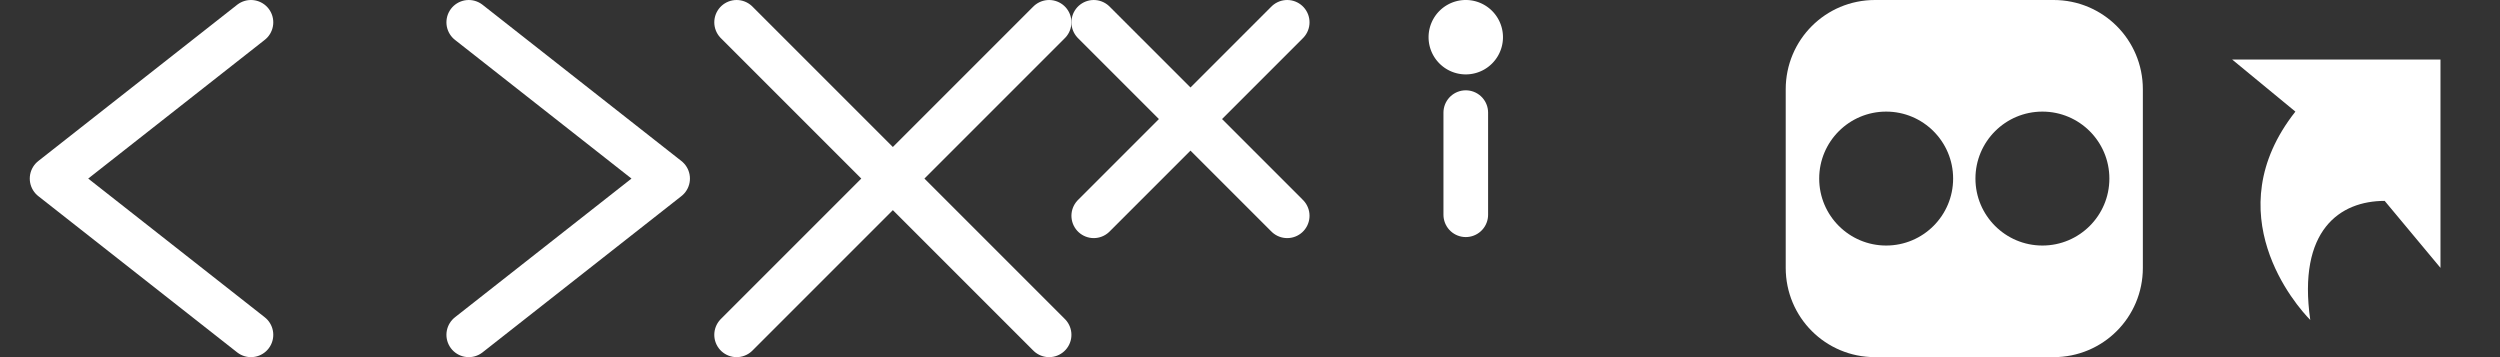 <?xml version="1.0" encoding="UTF-8" standalone="no"?>
<!-- Created with Inkscape (http://www.inkscape.org/) -->

<svg
   xmlns:dc="http://purl.org/dc/elements/1.1/"
   xmlns:cc="http://creativecommons.org/ns#"
   xmlns:rdf="http://www.w3.org/1999/02/22-rdf-syntax-ns#"
   xmlns:svg="http://www.w3.org/2000/svg"
   xmlns="http://www.w3.org/2000/svg"
   xmlns:xlink="http://www.w3.org/1999/xlink"
   xmlns:sodipodi="http://sodipodi.sourceforge.net/DTD/sodipodi-0.dtd"
   xmlns:inkscape="http://www.inkscape.org/namespaces/inkscape"
   width="168"
   height="24"
   id="svg2"
   version="1.1"
   inkscape:version="0.48.2 r9819"
   sodipodi:docname="fs-galleria-icons.svg"
   inkscape:export-filename="/home/damu/public_html/www.torturedmind.org/wp-content/themes/torturedmind/images/buttons24.png"
   inkscape:export-xdpi="90"
   inkscape:export-ydpi="90">
  <rect width="100%" height="100%" fill="#333333" stroke="none"/>
  <defs
     id="defs4">
    <linearGradient
       id="linearGradient4400">
      <stop
         style="stop-color:#ffffff;stop-opacity:1;"
         offset="0"
         id="stop4402" />
      <stop
         style="stop-color:#ffffff;stop-opacity:0.6;"
         offset="1"
         id="stop4404" />
    </linearGradient>
    <filter
       id="filter4557"
       inkscape:label="Drop shadow"
       width="1.5"
       height="1.5"
       x="-0.25"
       y="-0.25"
       color-interpolation-filters="sRGB">
      <feGaussianBlur
         id="feGaussianBlur4559"
         in="SourceAlpha"
         stdDeviation="0.5"
         result="blur" />
      <feColorMatrix
         id="feColorMatrix4561"
         result="bluralpha"
         type="matrix"
         values="1 0 0 0 0 0 1 0 0 0 0 0 1 0 0 0 0 0 0.5 0 " />
      <feOffset
         id="feOffset4563"
         in="bluralpha"
         dx="1"
         dy="1"
         result="offsetBlur" />
      <feMerge
         id="feMerge4565">
        <feMergeNode
           id="feMergeNode4567"
           in="offsetBlur" />
        <feMergeNode
           id="feMergeNode4569"
           in="SourceGraphic" />
      </feMerge>
    </filter>
    <filter
       id="filter4571"
       inkscape:label="Drop shadow"
       width="1.5"
       height="1.5"
       x="-0.25"
       y="-0.25"
       color-interpolation-filters="sRGB">
      <feGaussianBlur
         id="feGaussianBlur4573"
         in="SourceAlpha"
         stdDeviation="0.5"
         result="blur" />
      <feColorMatrix
         id="feColorMatrix4575"
         result="bluralpha"
         type="matrix"
         values="1 0 0 0 0 0 1 0 0 0 0 0 1 0 0 0 0 0 0.5 0 " />
      <feOffset
         id="feOffset4577"
         in="bluralpha"
         dx="1"
         dy="1"
         result="offsetBlur" />
      <feMerge
         id="feMerge4579">
        <feMergeNode
           id="feMergeNode4581"
           in="offsetBlur" />
        <feMergeNode
           id="feMergeNode4583"
           in="SourceGraphic" />
      </feMerge>
    </filter>
    <filter
       id="filter4585"
       inkscape:label="Drop shadow"
       width="1.5"
       height="1.5"
       x="-0.25"
       y="-0.25"
       color-interpolation-filters="sRGB">
      <feGaussianBlur
         id="feGaussianBlur4587"
         in="SourceAlpha"
         stdDeviation="0.5"
         result="blur" />
      <feColorMatrix
         id="feColorMatrix4589"
         result="bluralpha"
         type="matrix"
         values="1 0 0 0 0 0 1 0 0 0 0 0 1 0 0 0 0 0 0.5 0 " />
      <feOffset
         id="feOffset4591"
         in="bluralpha"
         dx="1"
         dy="1"
         result="offsetBlur" />
      <feMerge
         id="feMerge4593">
        <feMergeNode
           id="feMergeNode4595"
           in="offsetBlur" />
        <feMergeNode
           id="feMergeNode4597"
           in="SourceGraphic" />
      </feMerge>
    </filter>
    <filter
       id="filter4599"
       inkscape:label="Drop shadow"
       width="1.5"
       height="1.5"
       x="-0.25"
       y="-0.25"
       color-interpolation-filters="sRGB">
      <feGaussianBlur
         id="feGaussianBlur4601"
         in="SourceAlpha"
         stdDeviation="0.5"
         result="blur" />
      <feColorMatrix
         id="feColorMatrix4603"
         result="bluralpha"
         type="matrix"
         values="1 0 0 0 0 0 1 0 0 0 0 0 1 0 0 0 0 0 0.5 0 " />
      <feOffset
         id="feOffset4605"
         in="bluralpha"
         dx="1"
         dy="1"
         result="offsetBlur" />
      <feMerge
         id="feMerge4607">
        <feMergeNode
           id="feMergeNode4609"
           in="offsetBlur" />
        <feMergeNode
           id="feMergeNode4611"
           in="SourceGraphic" />
      </feMerge>
    </filter>
    <filter
       id="filter4613"
       inkscape:label="Drop shadow"
       width="1.5"
       height="1.5"
       x="-0.25"
       y="-0.25"
       color-interpolation-filters="sRGB">
      <feGaussianBlur
         id="feGaussianBlur4615"
         in="SourceAlpha"
         stdDeviation="0.5"
         result="blur" />
      <feColorMatrix
         id="feColorMatrix4617"
         result="bluralpha"
         type="matrix"
         values="1 0 0 0 0 0 1 0 0 0 0 0 1 0 0 0 0 0 0.5 0 " />
      <feOffset
         id="feOffset4619"
         in="bluralpha"
         dx="1"
         dy="1"
         result="offsetBlur" />
      <feMerge
         id="feMerge4621">
        <feMergeNode
           id="feMergeNode4623"
           in="offsetBlur" />
        <feMergeNode
           id="feMergeNode4625"
           in="SourceGraphic" />
      </feMerge>
    </filter>
    <filter
       id="filter4627"
       inkscape:label="Drop shadow"
       width="1.5"
       height="1.5"
       x="-0.25"
       y="-0.25"
       color-interpolation-filters="sRGB">
      <feGaussianBlur
         id="feGaussianBlur4629"
         in="SourceAlpha"
         stdDeviation="0.5"
         result="blur" />
      <feColorMatrix
         id="feColorMatrix4631"
         result="bluralpha"
         type="matrix"
         values="1 0 0 0 0 0 1 0 0 0 0 0 1 0 0 0 0 0 0.5 0 " />
      <feOffset
         id="feOffset4633"
         in="bluralpha"
         dx="1"
         dy="1"
         result="offsetBlur" />
      <feMerge
         id="feMerge4635">
        <feMergeNode
           id="feMergeNode4637"
           in="offsetBlur" />
        <feMergeNode
           id="feMergeNode4639"
           in="SourceGraphic" />
      </feMerge>
    </filter>
    <filter
       id="filter4641"
       inkscape:label="Drop shadow"
       width="1.5"
       height="1.5"
       x="-0.25"
       y="-0.25"
       color-interpolation-filters="sRGB">
      <feGaussianBlur
         id="feGaussianBlur4643"
         in="SourceAlpha"
         stdDeviation="0.5"
         result="blur" />
      <feColorMatrix
         id="feColorMatrix4645"
         result="bluralpha"
         type="matrix"
         values="1 0 0 0 0 0 1 0 0 0 0 0 1 0 0 0 0 0 0.5 0 " />
      <feOffset
         id="feOffset4647"
         in="bluralpha"
         dx="1"
         dy="1"
         result="offsetBlur" />
      <feMerge
         id="feMerge4649">
        <feMergeNode
           id="feMergeNode4651"
           in="offsetBlur" />
        <feMergeNode
           id="feMergeNode4653"
           in="SourceGraphic" />
      </feMerge>
    </filter>
    <filter
       id="filter4655"
       inkscape:label="Drop shadow"
       width="1.5"
       height="1.5"
       x="-0.25"
       y="-0.25"
       color-interpolation-filters="sRGB">
      <feGaussianBlur
         id="feGaussianBlur4657"
         in="SourceAlpha"
         stdDeviation="0.5"
         result="blur" />
      <feColorMatrix
         id="feColorMatrix4659"
         result="bluralpha"
         type="matrix"
         values="1 0 0 0 0 0 1 0 0 0 0 0 1 0 0 0 0 0 0.5 0 " />
      <feOffset
         id="feOffset4661"
         in="bluralpha"
         dx="1"
         dy="1"
         result="offsetBlur" />
      <feMerge
         id="feMerge4663">
        <feMergeNode
           id="feMergeNode4665"
           in="offsetBlur" />
        <feMergeNode
           id="feMergeNode4667"
           in="SourceGraphic" />
      </feMerge>
    </filter>
    <linearGradient
       inkscape:collect="always"
       xlink:href="#linearGradient900-9"
       id="linearGradient994"
       gradientUnits="userSpaceOnUse"
       x1="288"
       y1="32"
       x2="256"
       y2="0"
       gradientTransform="translate(-64,1020.362)" />
    <linearGradient
       id="linearGradient900-9">
      <stop
         style="stop-color:#ffffff;stop-opacity:0.6;"
         offset="0"
         id="stop902-1" />
      <stop
         style="stop-color:#ffffff;stop-opacity:1;"
         offset="1"
         id="stop904-9" />
    </linearGradient>
  </defs>
  <sodipodi:namedview
     id="base"
     pagecolor="#000000"
     bordercolor="#666666"
     borderopacity="1.0"
     inkscape:pageopacity="0.8"
     inkscape:pageshadow="2"
     inkscape:zoom="30.457382"
     inkscape:cx="156.10722"
     inkscape:cy="11.950515"
     inkscape:document-units="px"
     inkscape:current-layer="layer1"
     showgrid="true"
     inkscape:window-width="1920"
     inkscape:window-height="1159"
     inkscape:window-x="-3"
     inkscape:window-y="-3"
     inkscape:window-maximized="1"
     showguides="true"
     inkscape:guide-bbox="true"
     guidecolor="#0bc400"
     guideopacity="0.498">
    <inkscape:grid
       type="xygrid"
       id="grid3004"
       empspacing="4"
       visible="true"
       enabled="true"
       snapvisiblegridlinesonly="true"
       color="#003fff"
       opacity="0.125"
       empcolor="#003fff"
       empopacity="0.251" />
    <sodipodi:guide
       orientation="1,0"
       position="24,72"
       id="guide3010" />
    <sodipodi:guide
       orientation="1,0"
       position="48,72"
       id="guide3012" />
    <sodipodi:guide
       orientation="1,0"
       position="72,72"
       id="guide3014" />
    <sodipodi:guide
       orientation="1,0"
       position="96,24"
       id="guide4018" />
    <sodipodi:guide
       orientation="1,0"
       position="120,24"
       id="guide4020" />
    <sodipodi:guide
       orientation="1,0"
       position="144,36"
       id="guide4041" />
  </sodipodi:namedview>
  <g
     inkscape:label="Layer 1"
     inkscape:groupmode="layer"
     id="layer1"
     transform="translate(0,-1028.362)">
    <path
       style="fill:none;stroke:#ffffff;stroke-width:3;stroke-linecap:round;stroke-linejoin:round;stroke-miterlimit:4;stroke-opacity:1;stroke-dasharray:none"
       d="m 16.864,1029.862 -13.364,10.5 13.364,10.5"
       id="path3016"
       inkscape:connector-curvature="0"
       sodipodi:nodetypes="ccc" />
    <path
       sodipodi:nodetypes="ccc"
       inkscape:connector-curvature="0"
       id="path4492"
       d="m 31.5,1029.862 13.364,10.5 -13.364,10.5"
       style="fill:none;stroke:#ffffff;stroke-width:3;stroke-linecap:round;stroke-linejoin:round;stroke-miterlimit:4;stroke-opacity:1;stroke-dasharray:none" />
    <path
       id="path4498"
       style="fill:none;stroke:#ffffff;stroke-width:3;stroke-linecap:round;stroke-linejoin:round;stroke-miterlimit:4;stroke-opacity:1;stroke-dasharray:none"
       d="m 70.5,1029.862 -21,21 m 0,-21 21,21"
       inkscape:connector-curvature="0" />
    <path
       inkscape:connector-curvature="0"
       d="m 86.5,1029.862 -13,13 m 0,-13 13,13"
       style="fill:none;stroke:#ffffff;stroke-width:3;stroke-linecap:round;stroke-linejoin:round;stroke-miterlimit:4;stroke-opacity:1;stroke-dasharray:none"
       id="path4022" />
    <g
       id="g4037"
       transform="translate(-6,0)">
      <path
         transform="translate(0,1027.362)"
         d="m 107,3.5 a 2.5,2.5 0 1 1 -5,0 2.5,2.5 0 1 1 5,0 z"
         sodipodi:ry="2.5"
         sodipodi:rx="2.5"
         sodipodi:cy="3.5"
         sodipodi:cx="104.5"
         id="path4024"
         style="fill:#ffffff;fill-opacity:1;stroke:none"
         sodipodi:type="arc" />
      <path
         inkscape:connector-curvature="0"
         id="path4028"
         d="m 104.5,1035.931 0,6.862"
         style="fill:none;stroke:#ffffff;stroke-width:3;stroke-linecap:round;stroke-linejoin:miter;stroke-miterlimit:4;stroke-opacity:1;stroke-dasharray:none" />
    </g>
    <path
       style="color:#000000;fill:#ffffff;fill-opacity:1;fill-rule:nonzero;stroke:none;marker:none;visibility:visible;display:inline;overflow:visible;enable-background:accumulate"
       d="m 126,1028.362 c -3.324,0 -6,2.676 -6,6 l 0,12 c 0,3.324 2.676,6 6,6 l 12,0 c 3.324,0 6,-2.676 6,-6 l 0,-12 c 0,-3.324 -2.676,-6 -6,-6 l -12,0 z m 0.75,7.5 c 2.485,0 4.5,2.015 4.5,4.5 0,2.485 -2.015,4.5 -4.5,4.5 -2.485,0 -4.5,-2.015 -4.5,-4.5 0,-2.485 2.015,-4.5 4.5,-4.5 z m 10.5,0 c 2.485,0 4.5,2.015 4.5,4.5 0,2.485 -2.015,4.5 -4.5,4.5 -2.485,0 -4.5,-2.015 -4.5,-4.5 0,-2.485 2.015,-4.5 4.5,-4.5 z"
       id="rect3970"
       inkscape:export-filename="/home/damu/public_html/www.torturedmind.org/images/flickr.png"
       inkscape:export-xdpi="90"
       inkscape:export-ydpi="90"
       inkscape:connector-curvature="0" />
    <path
       style="fill:#ffffff;fill-opacity:1;stroke:none"
       d="m 150,1032.362 4.25,3.5 c -5.377,6.818 0.05,13.05 1,14 -0.864,-6.045 2,-8 5,-8 l 3.75,4.5 0,-14 z"
       id="path4612"
       inkscape:connector-curvature="0"
       sodipodi:nodetypes="ccccccc" />
  </g>
</svg>
